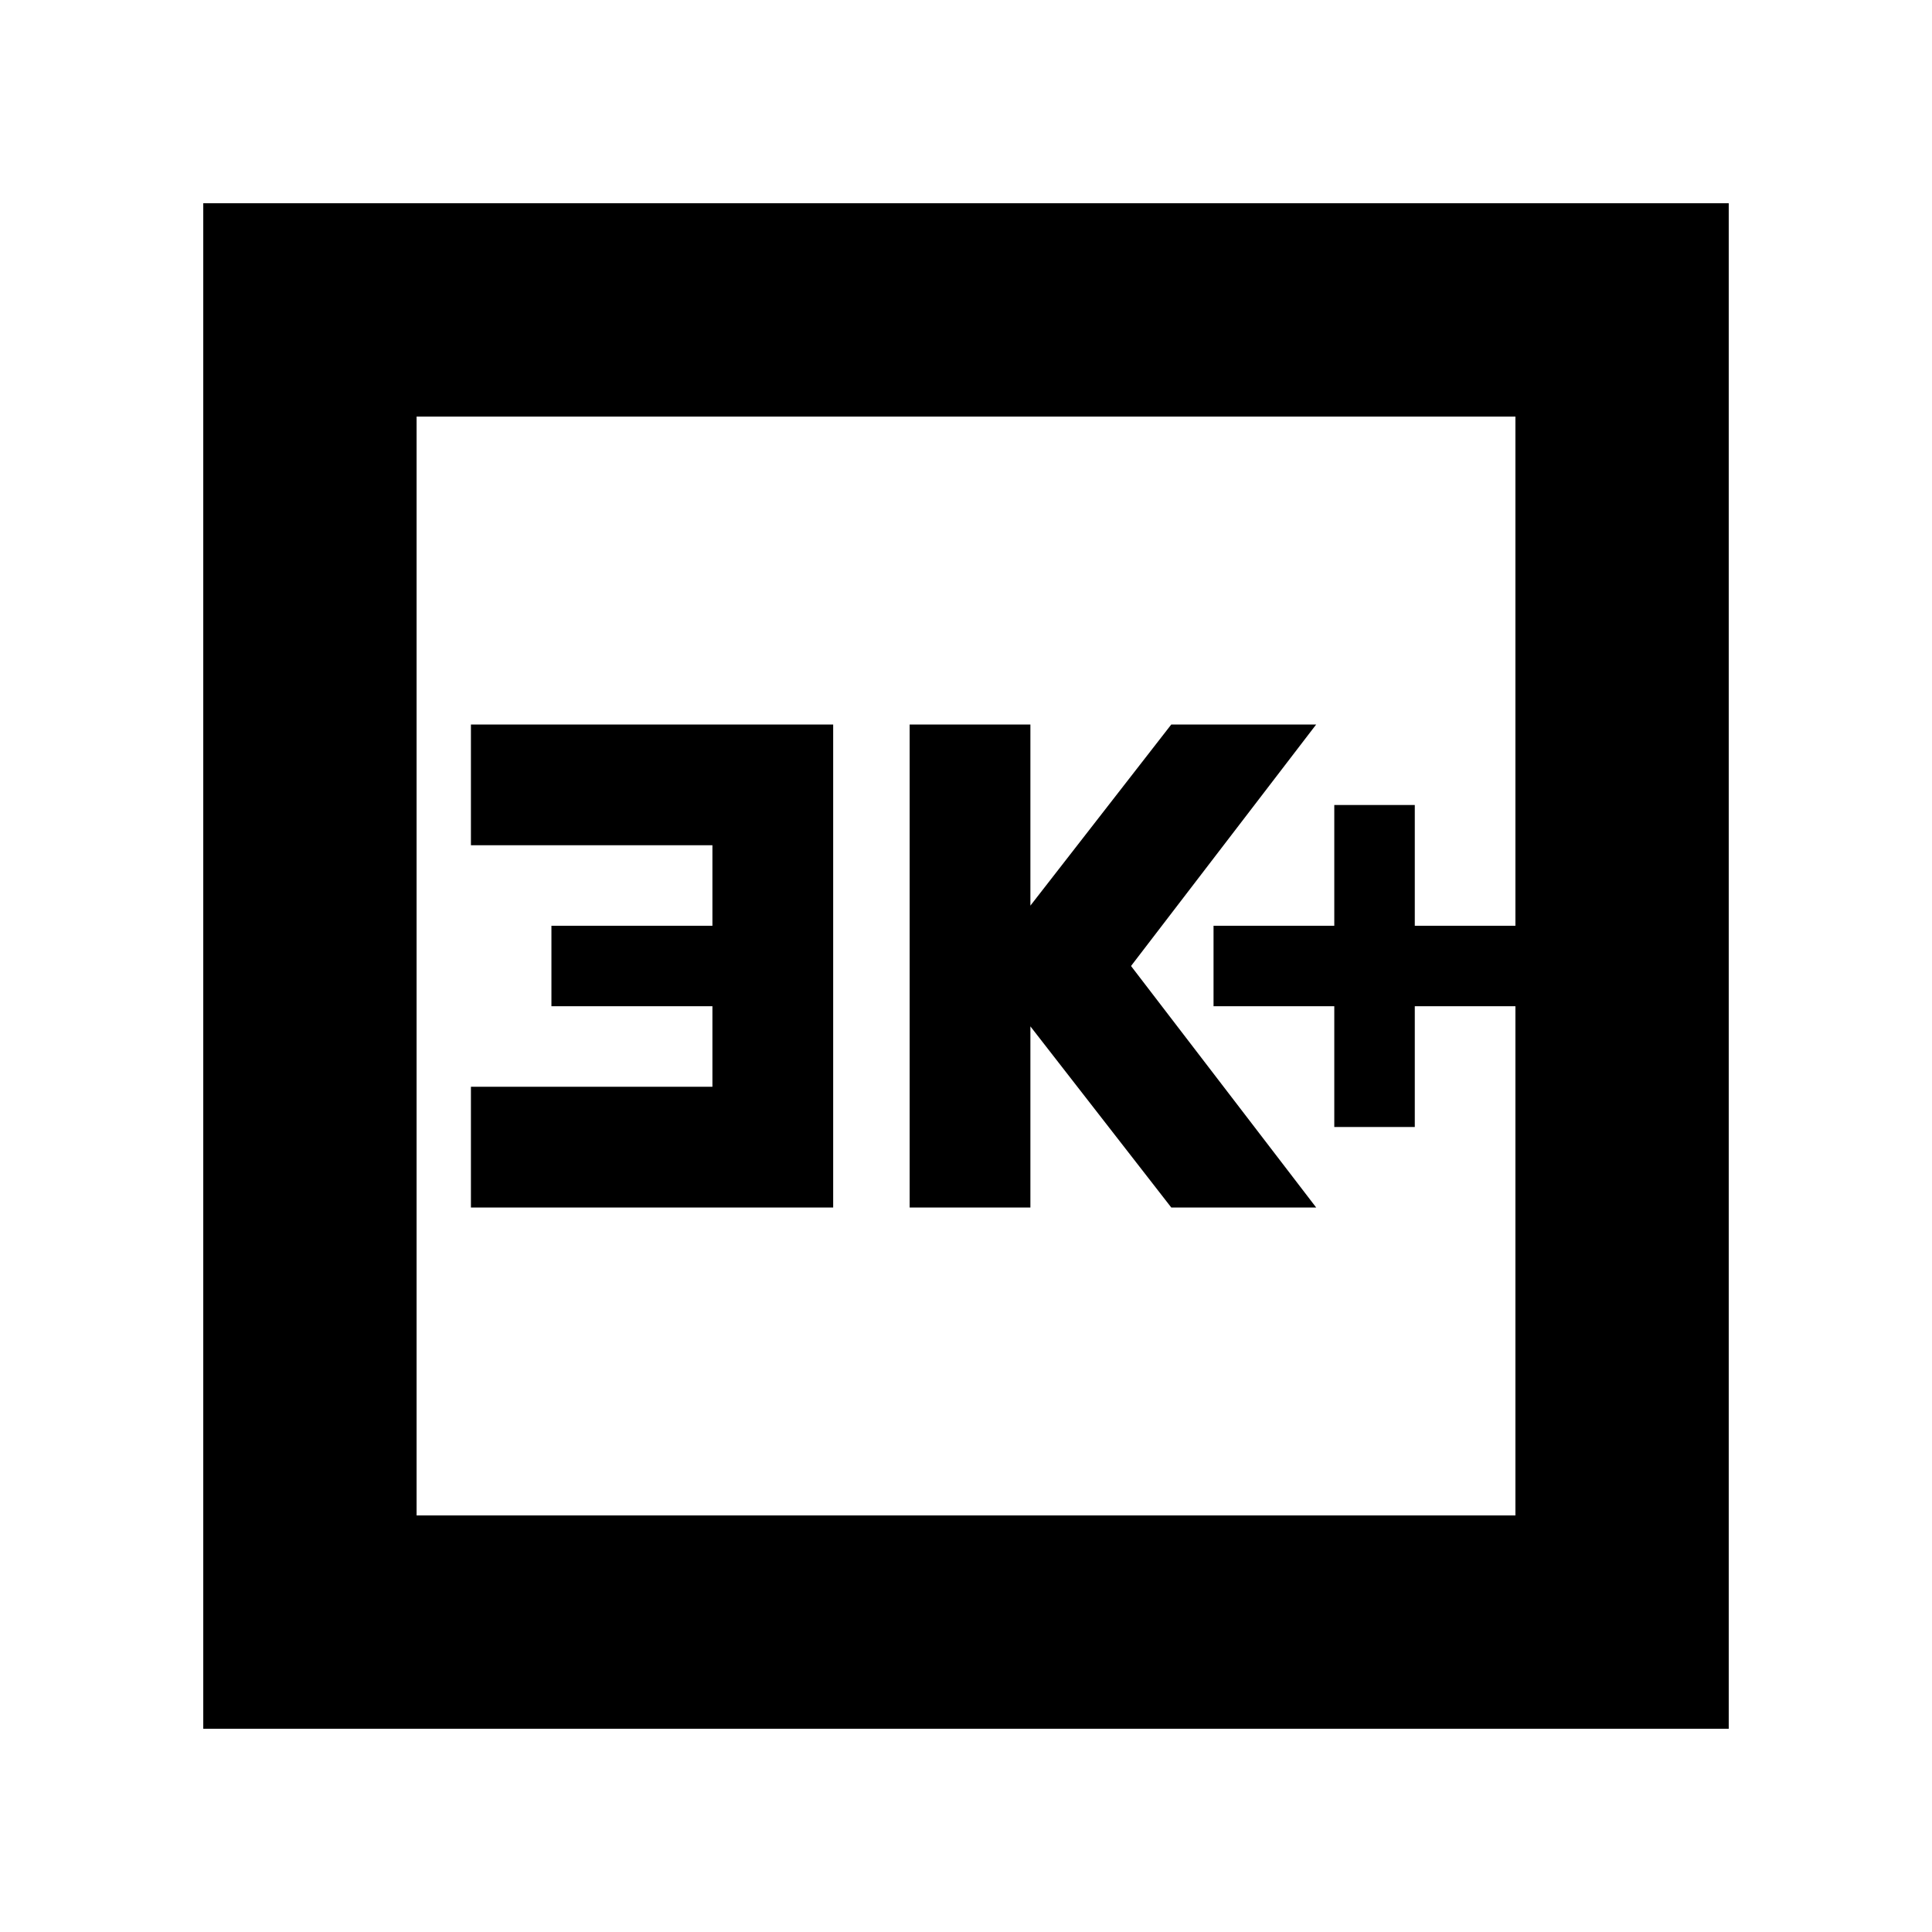<svg xmlns="http://www.w3.org/2000/svg" height="24" width="24"><path d="M16.575 14h1v-1.5h1.25v-1h-1.25V10h-1v1.5h-1.5v1h1.5ZM11.3 15h1.5v-2.25L14.55 15h1.8l-2.3-3 2.3-3h-1.8l-1.75 2.25V9h-1.5Zm-5.45 0h4.5V9h-4.5v1.5h3v1h-2v1h2v1h-3Zm-3.325 6.475V2.525h18.95v18.95Zm2.65-2.65h13.65V5.175H5.175Zm0 0V5.175v13.65Z"/></svg>
